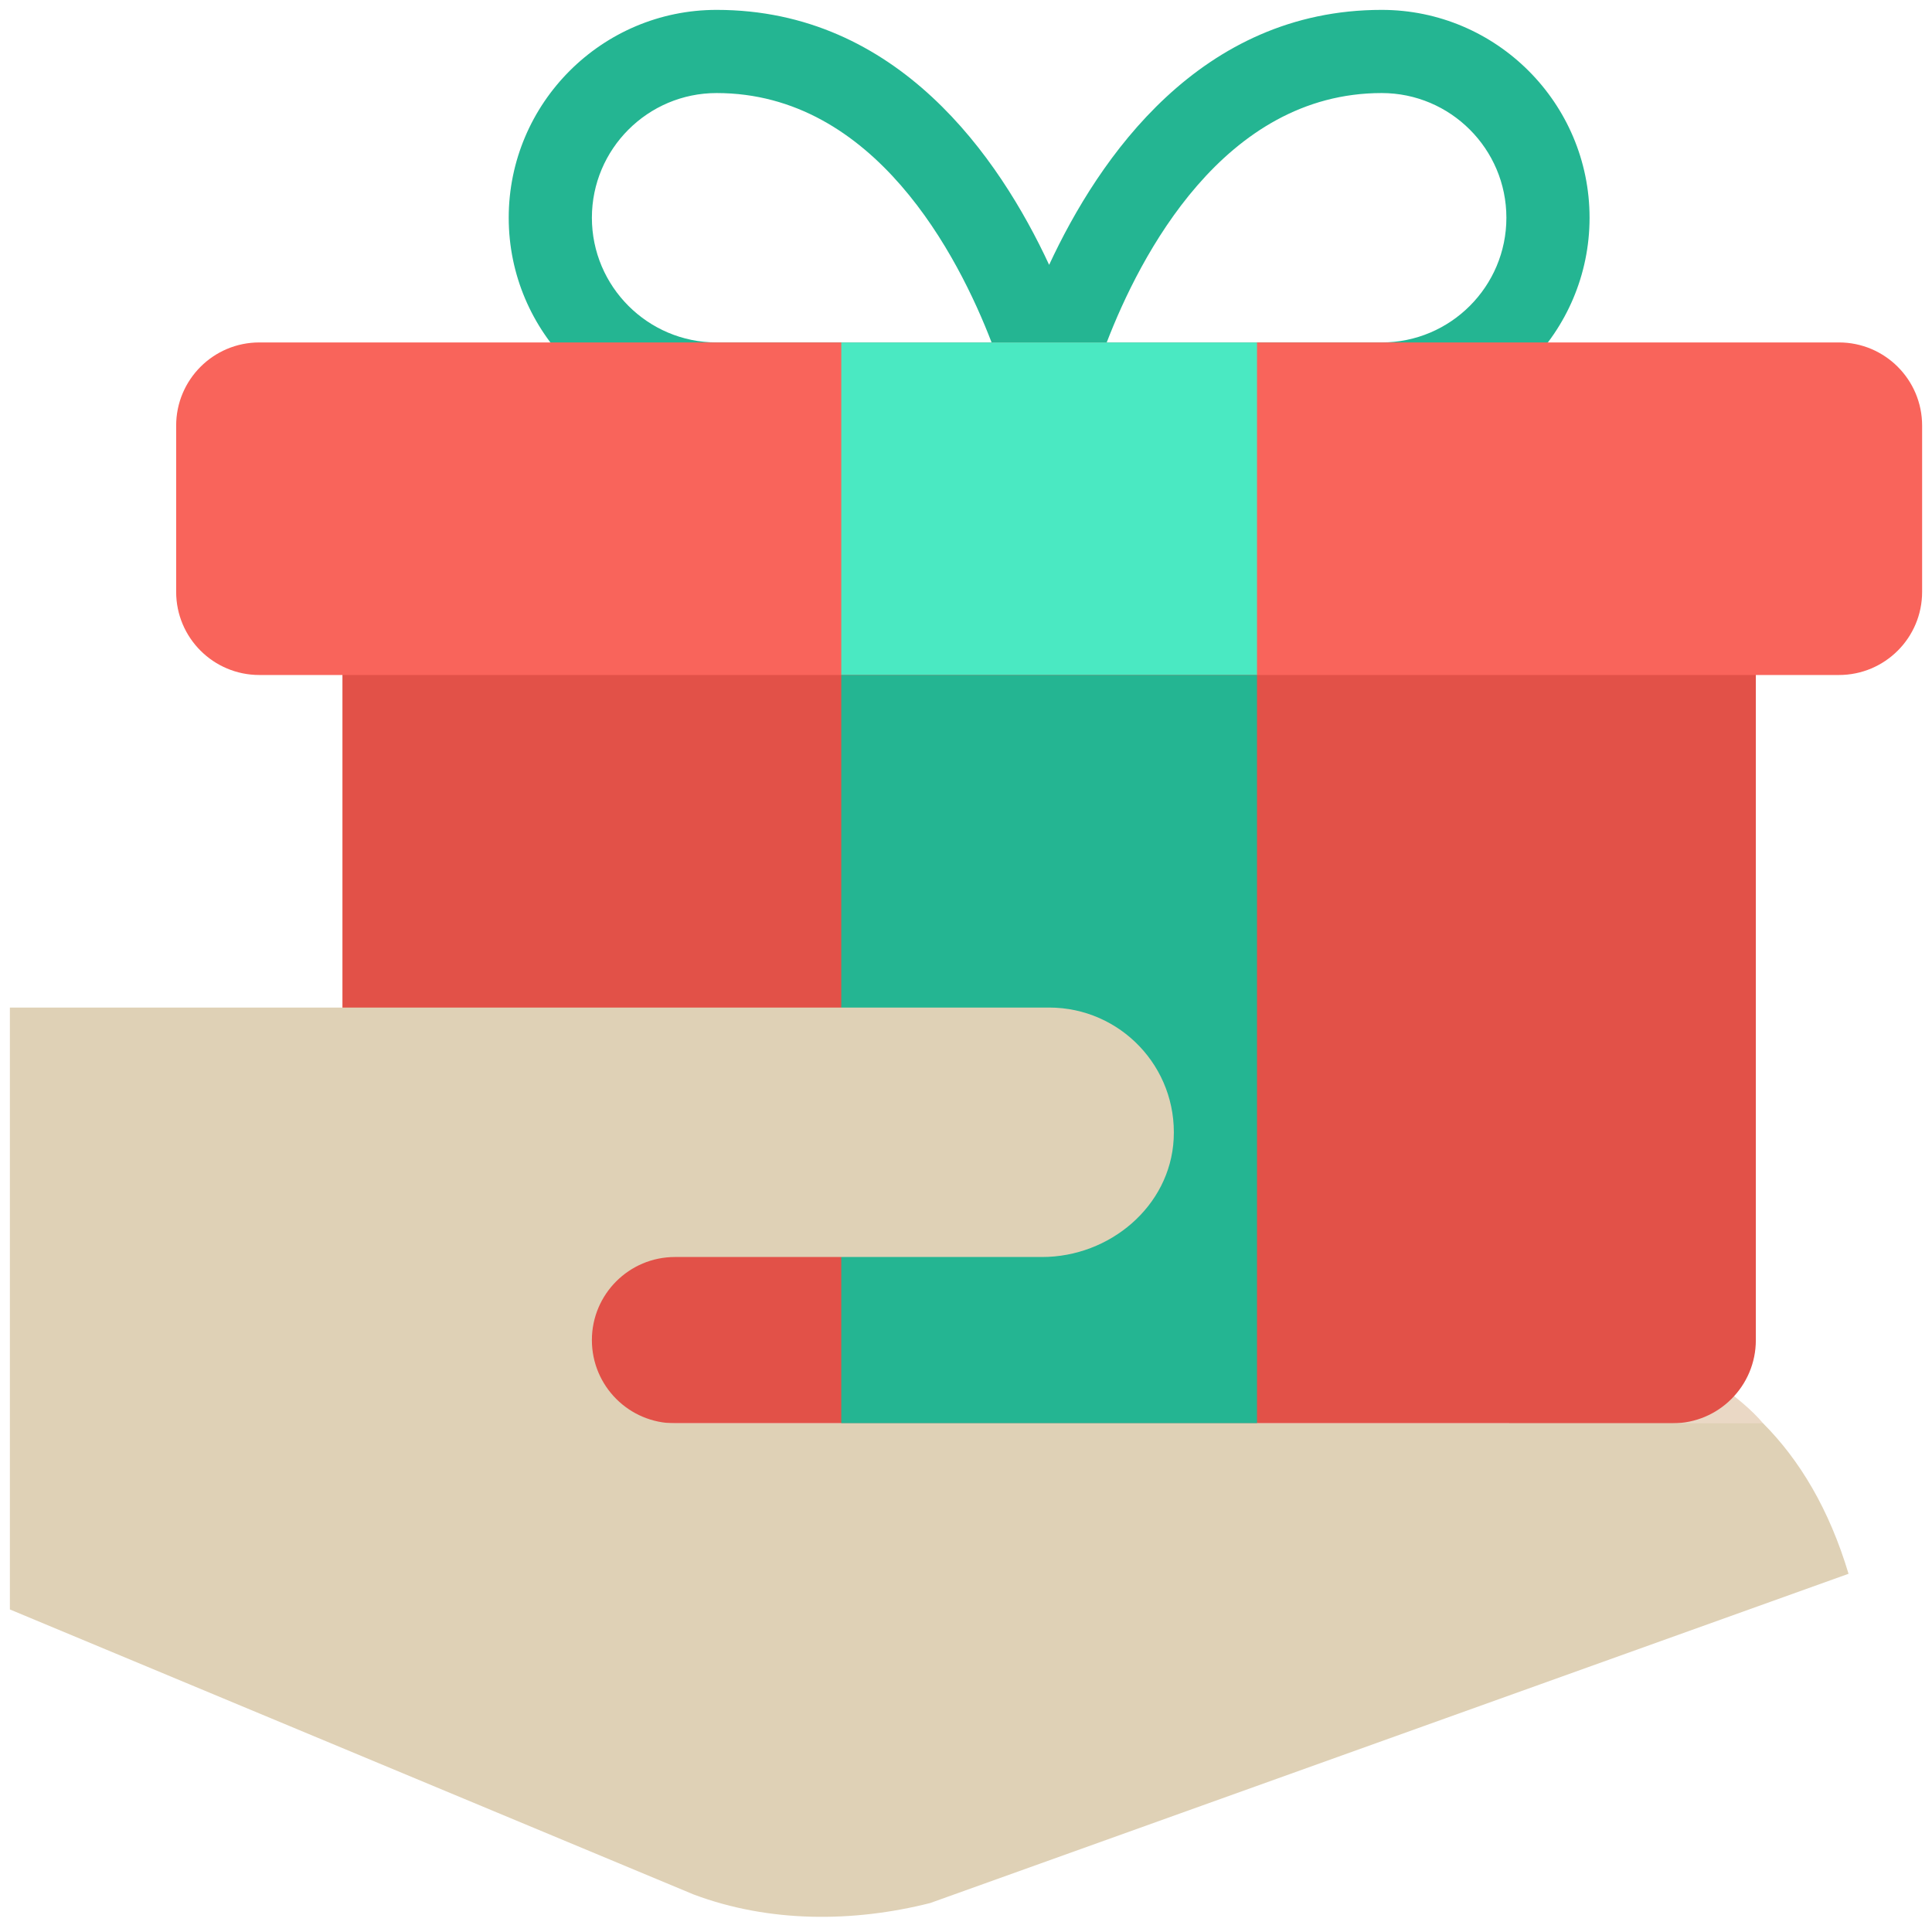 <svg width="61" height="61" viewBox="0 0 61 61" fill="none" xmlns="http://www.w3.org/2000/svg">
<path d="M55.666 44.938C54.289 43.297 50.133 41.328 50.133 41.328L47.508 43.133L47.781 46.742L54.617 46.906L55.666 44.938Z" fill="#EAD8C5"/>
<path d="M43.625 0.312C37.9 0.312 34.701 4.972 33.125 8.362C31.549 4.972 28.35 0.312 22.625 0.312C19.007 0.312 16.062 3.257 16.062 6.875C16.062 10.493 19.007 13.438 22.625 13.438H33.125H43.625C47.243 13.438 50.188 10.493 50.188 6.875C50.188 3.257 47.243 0.312 43.625 0.312ZM22.625 10.812C20.454 10.812 18.688 9.046 18.688 6.875C18.688 4.704 20.454 2.938 22.625 2.938C27.619 2.938 30.262 8.095 31.308 10.812H22.625ZM43.625 10.812H34.943C35.988 8.095 38.631 2.938 43.625 2.938C45.796 2.938 47.562 4.704 47.562 6.875C47.562 9.046 45.796 10.812 43.625 10.812Z" fill="#24B592"/>
<path d="M52.812 44.938H12.125C11.4 44.938 10.812 44.35 10.812 43.625V20C10.812 19.275 11.4 18.688 12.125 18.688H54.125C54.85 18.688 55.438 19.275 55.438 20V42.312C55.438 43.762 54.262 44.938 52.812 44.938Z" fill="#E25148"/>
<path d="M58.062 21.312H8.188C6.738 21.312 5.562 20.137 5.562 18.688V13.438C5.562 11.988 6.738 10.812 8.188 10.812H58.062C59.512 10.812 60.688 11.988 60.688 13.438V18.688C60.688 20.137 59.512 21.312 58.062 21.312Z" fill="#F9645B"/>
<path d="M39.688 10.812H26.562V21.312H39.688V10.812Z" fill="#4AE9C2"/>
<path d="M39.688 21.312H26.562V44.938H39.688V21.312Z" fill="#24B592"/>
<path d="M55.666 44.938H21.312C19.863 44.938 18.688 43.762 18.688 42.312C18.688 40.863 19.863 39.688 21.312 39.688H32.902C35.034 39.688 36.945 38.091 37.057 35.962C37.176 33.691 35.37 31.812 33.125 31.812H0.312V50.816L21.902 59.816C24.292 60.712 26.936 60.7 29.368 60.086L58.365 49.69C57.755 47.655 56.823 46.097 55.666 44.938Z" fill="#DFD1B6"/>
</svg>
